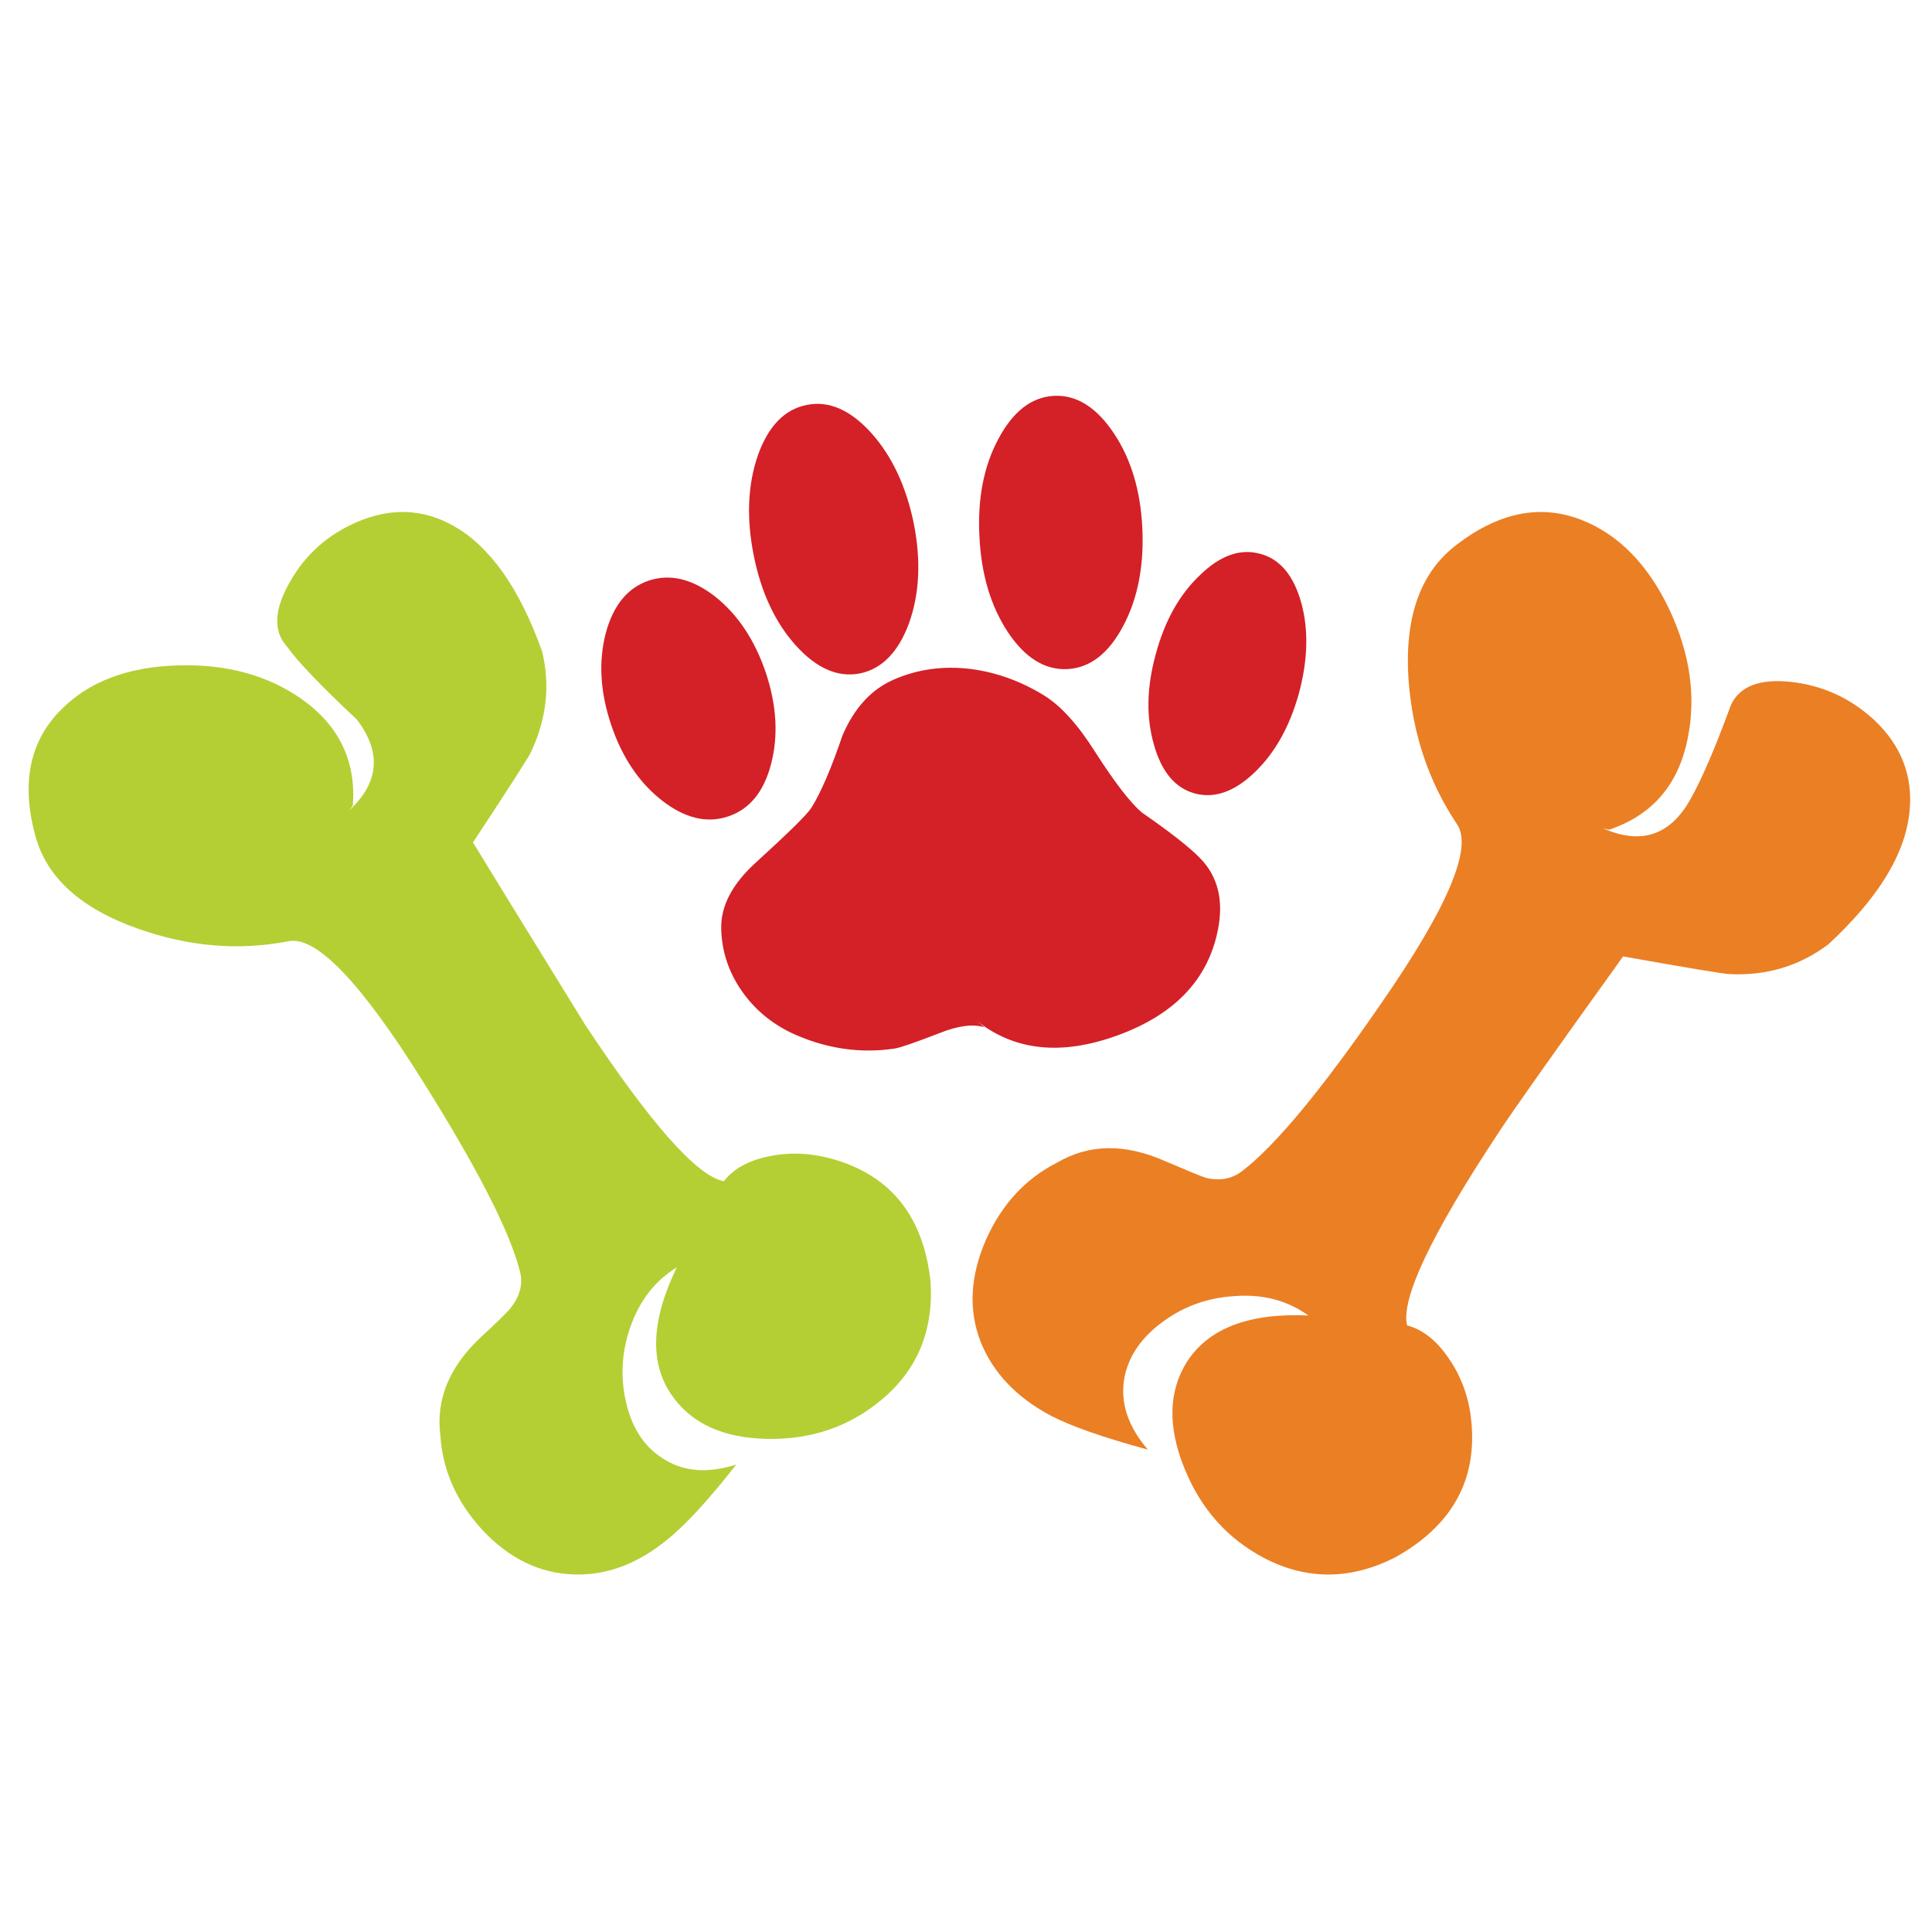 <?xml version="1.0" encoding="utf-8"?>
<!-- Generator: Adobe Illustrator 16.0.0, SVG Export Plug-In . SVG Version: 6.00 Build 0)  -->
<!DOCTYPE svg PUBLIC "-//W3C//DTD SVG 1.1//EN" "http://www.w3.org/Graphics/SVG/1.1/DTD/svg11.dtd">
<svg version="1.1" id="Layer_1" xmlns="http://www.w3.org/2000/svg" xmlns:xlink="http://www.w3.org/1999/xlink" x="0px" y="0px"
	 width="300px" height="300px" viewBox="0 0 300 300" enable-background="new 0 0 300 300" xml:space="preserve">
<g>
	<path fill-rule="evenodd" clip-rule="evenodd" fill="#EB7F24" d="M259.227,94.661c3.234,6.907,4.173,13.607,2.815,20.1
		c-1.443,7.138-5.506,11.831-12.187,14.078l-0.953-0.224c5.892,2.613,10.411,1.128,13.559-4.455
		c1.767-3.109,3.867-7.995,6.303-14.656c1.367-2.96,4.508-4.163,9.422-3.61c4.924,0.563,9.229,2.556,12.916,5.978
		c4.168,3.976,5.971,8.695,5.407,14.158c-0.654,6.594-4.868,13.472-12.642,20.634c-4.438,3.326-9.518,4.858-15.24,4.599
		c-0.848-0.015-6.378-0.931-16.591-2.75c-10.801,15.022-17.299,24.219-19.493,27.593c-10.344,15.676-15.029,25.577-14.057,29.701
		c2.46,0.646,4.633,2.376,6.519,5.191c1.95,2.835,3.103,6.057,3.459,9.667c0.919,9.222-3.034,16.285-11.862,21.189
		c-6.901,3.47-13.633,3.516-20.193,0.137c-5.795-3.013-9.973-7.71-12.533-14.092c-2.565-6.388-2.425-11.86,0.419-16.418
		c3.364-5.227,9.653-7.631,18.865-7.212c-3.278-2.358-7.119-3.359-11.522-3.004c-4.072,0.25-7.723,1.545-10.952,3.885
		c-3.37,2.426-5.394,5.323-6.072,8.691c-0.731,3.842,0.477,7.594,3.625,11.256c-6.976-1.896-12.028-3.67-15.162-5.32
		c-5.285-2.835-8.885-6.64-10.8-11.414c-1.926-4.953-1.637-10.267,0.866-15.941c2.44-5.443,6.112-9.409,11.017-11.898
		c4.948-2.902,10.534-2.977,16.757-0.223c3.48,1.491,5.588,2.355,6.324,2.592c2.186,0.52,4.061,0.173,5.625-1.04
		c5.121-3.898,12.313-12.567,21.579-26.005c10.353-14.94,14.288-24.225,11.804-27.854c-4.409-6.58-6.921-14.081-7.537-22.504
		c-0.62-9.448,1.735-16.309,7.067-20.583c6.739-5.338,13.362-6.719,19.869-4.144C251.369,83.03,255.896,87.663,259.227,94.661z"/>
	<path fill-rule="evenodd" clip-rule="evenodd" fill="#D42027" d="M155.025,68.158c2.282-4.284,5.167-6.515,8.656-6.693
		c3.489-0.168,6.587,1.776,9.292,5.833c2.672,4.005,4.142,8.931,4.411,14.779c0.265,5.891-0.738,10.955-3.011,15.19
		c-2.267,4.245-5.147,6.455-8.642,6.627c-3.489,0.173-6.57-1.745-9.241-5.754c-2.661-4.048-4.13-8.993-4.404-14.836
		C151.774,77.447,152.754,72.398,155.025,68.158z M162.122,107.988c2.628,1.627,5.275,4.556,7.941,8.786
		c3.019,4.708,5.423,7.831,7.213,9.371c4.433,3.071,7.463,5.446,9.09,7.126c2.738,2.811,3.658,6.502,2.758,11.075
		c-1.512,7.72-6.707,13.196-15.587,16.424c-8.698,3.175-15.989,2.418-21.876-2.271l1.199,1.015c-1.772-0.549-4.099-0.245-6.982,0.91
		c-3.855,1.491-6.175,2.291-6.959,2.396c-5.141,0.775-10.226,0.082-15.255-2.079c-3.379-1.463-6.118-3.625-8.216-6.483
		c-2.199-3.018-3.352-6.332-3.458-9.941c-0.116-3.566,1.679-7.029,5.386-10.389c5.14-4.683,8.016-7.521,8.627-8.512
		c1.482-2.387,3.085-6.118,4.808-11.19c1.829-4.289,4.493-7.191,7.992-8.707c3.706-1.612,7.679-2.159,11.919-1.639
		C154.698,104.391,158.498,105.76,162.122,107.988z M179.472,101.556c1.381-5.141,3.662-9.219,6.844-12.237
		c3.152-3.076,6.279-4.183,9.378-3.321c3.057,0.818,5.178,3.348,6.361,7.588c1.155,4.182,1.036,8.868-0.354,14.056
		c-1.419,5.136-3.698,9.22-6.837,12.251c-3.143,3.028-6.245,4.135-9.306,3.321c-3.062-0.818-5.187-3.345-6.375-7.581
		C177.955,111.384,178.052,106.691,179.472,101.556z M141.171,96.719c-1.651,4.504-4.189,7.121-7.617,7.847
		c-3.422,0.684-6.755-0.77-9.999-4.36c-3.21-3.581-5.386-8.25-6.526-14.006c-1.141-5.756-0.924-10.918,0.65-15.486
		c1.617-4.553,4.156-7.167,7.616-7.84c3.417-0.684,6.75,0.77,10,4.361c3.206,3.581,5.403,8.254,6.592,14.02
		C143.027,87.006,142.789,92.161,141.171,96.719z M100.727,90.163c3.326-1.112,6.767-0.287,10.324,2.476
		c3.509,2.787,6.127,6.714,7.855,11.783c1.694,5.063,1.973,9.79,0.837,14.179c-1.126,4.346-3.352,7.07-6.678,8.173
		c-3.282,1.116-6.702,0.296-10.259-2.462c-3.59-2.811-6.23-6.746-7.92-11.804c-1.689-5.063-1.966-9.788-0.83-14.172
		C95.221,93.999,97.444,91.275,100.727,90.163z"/>
	<path fill-rule="evenodd" clip-rule="evenodd" fill="#B4CF34" d="M55.409,81.066c5.237-2.252,10.204-2.075,14.901,0.534
		c5.713,3.157,10.333,9.667,13.862,19.529c1.29,5.29,0.705,10.531-1.754,15.724c-0.371,0.785-3.362,5.439-8.974,13.963
		c1.468,2.431,7.282,11.878,17.442,28.344c10.204,15.411,17.375,23.497,21.515,24.258c1.535-1.982,3.947-3.287,7.234-3.913
		c3.345-0.649,6.77-0.434,10.274,0.649c8.683,2.686,13.546,8.998,14.591,18.938c0.467,7.614-2.11,13.734-7.732,18.359
		c-4.981,4.125-10.88,6.118-17.695,5.978c-6.815-0.14-11.742-2.406-14.778-6.801c-3.461-4.996-3.196-11.606,0.794-19.832
		c-3.35,2.051-5.749,5.126-7.198,9.227c-1.348,3.826-1.586,7.682-0.715,11.565c0.895,4.005,2.75,6.924,5.566,8.758
		c3.157,2.161,7.02,2.52,11.587,1.075c-4.409,5.608-7.995,9.499-10.757,11.675c-4.597,3.769-9.426,5.562-14.49,5.379
		c-5.299-0.169-10.023-2.467-14.172-6.895c-3.995-4.342-6.173-9.236-6.534-14.686c-0.707-5.583,1.389-10.67,6.289-15.262
		c2.772-2.546,4.368-4.128,4.787-4.744c1.353-1.81,1.776-3.646,1.271-5.508c-1.545-6.127-6.604-16.014-15.176-29.658
		c-9.525-15.19-16.424-22.383-20.698-21.58c-7.663,1.516-15.455,0.876-23.377-1.92c-8.88-3.119-14.206-7.92-15.977-14.403
		c-2.229-8.177-0.905-14.711,3.971-19.601c4.298-4.351,10.288-6.647,17.97-6.888c7.552-0.265,13.992,1.454,19.32,5.155
		c5.886,4.144,8.563,9.682,8.028,16.612l-0.52,0.715c4.621-4.327,5.006-9.02,1.155-14.078c-5.617-5.266-9.224-9.029-10.822-11.292
		c-2.185-2.392-2.06-5.725,0.375-9.999C47.342,86.185,50.822,83.059,55.409,81.066z"/>
</g>
</svg>
